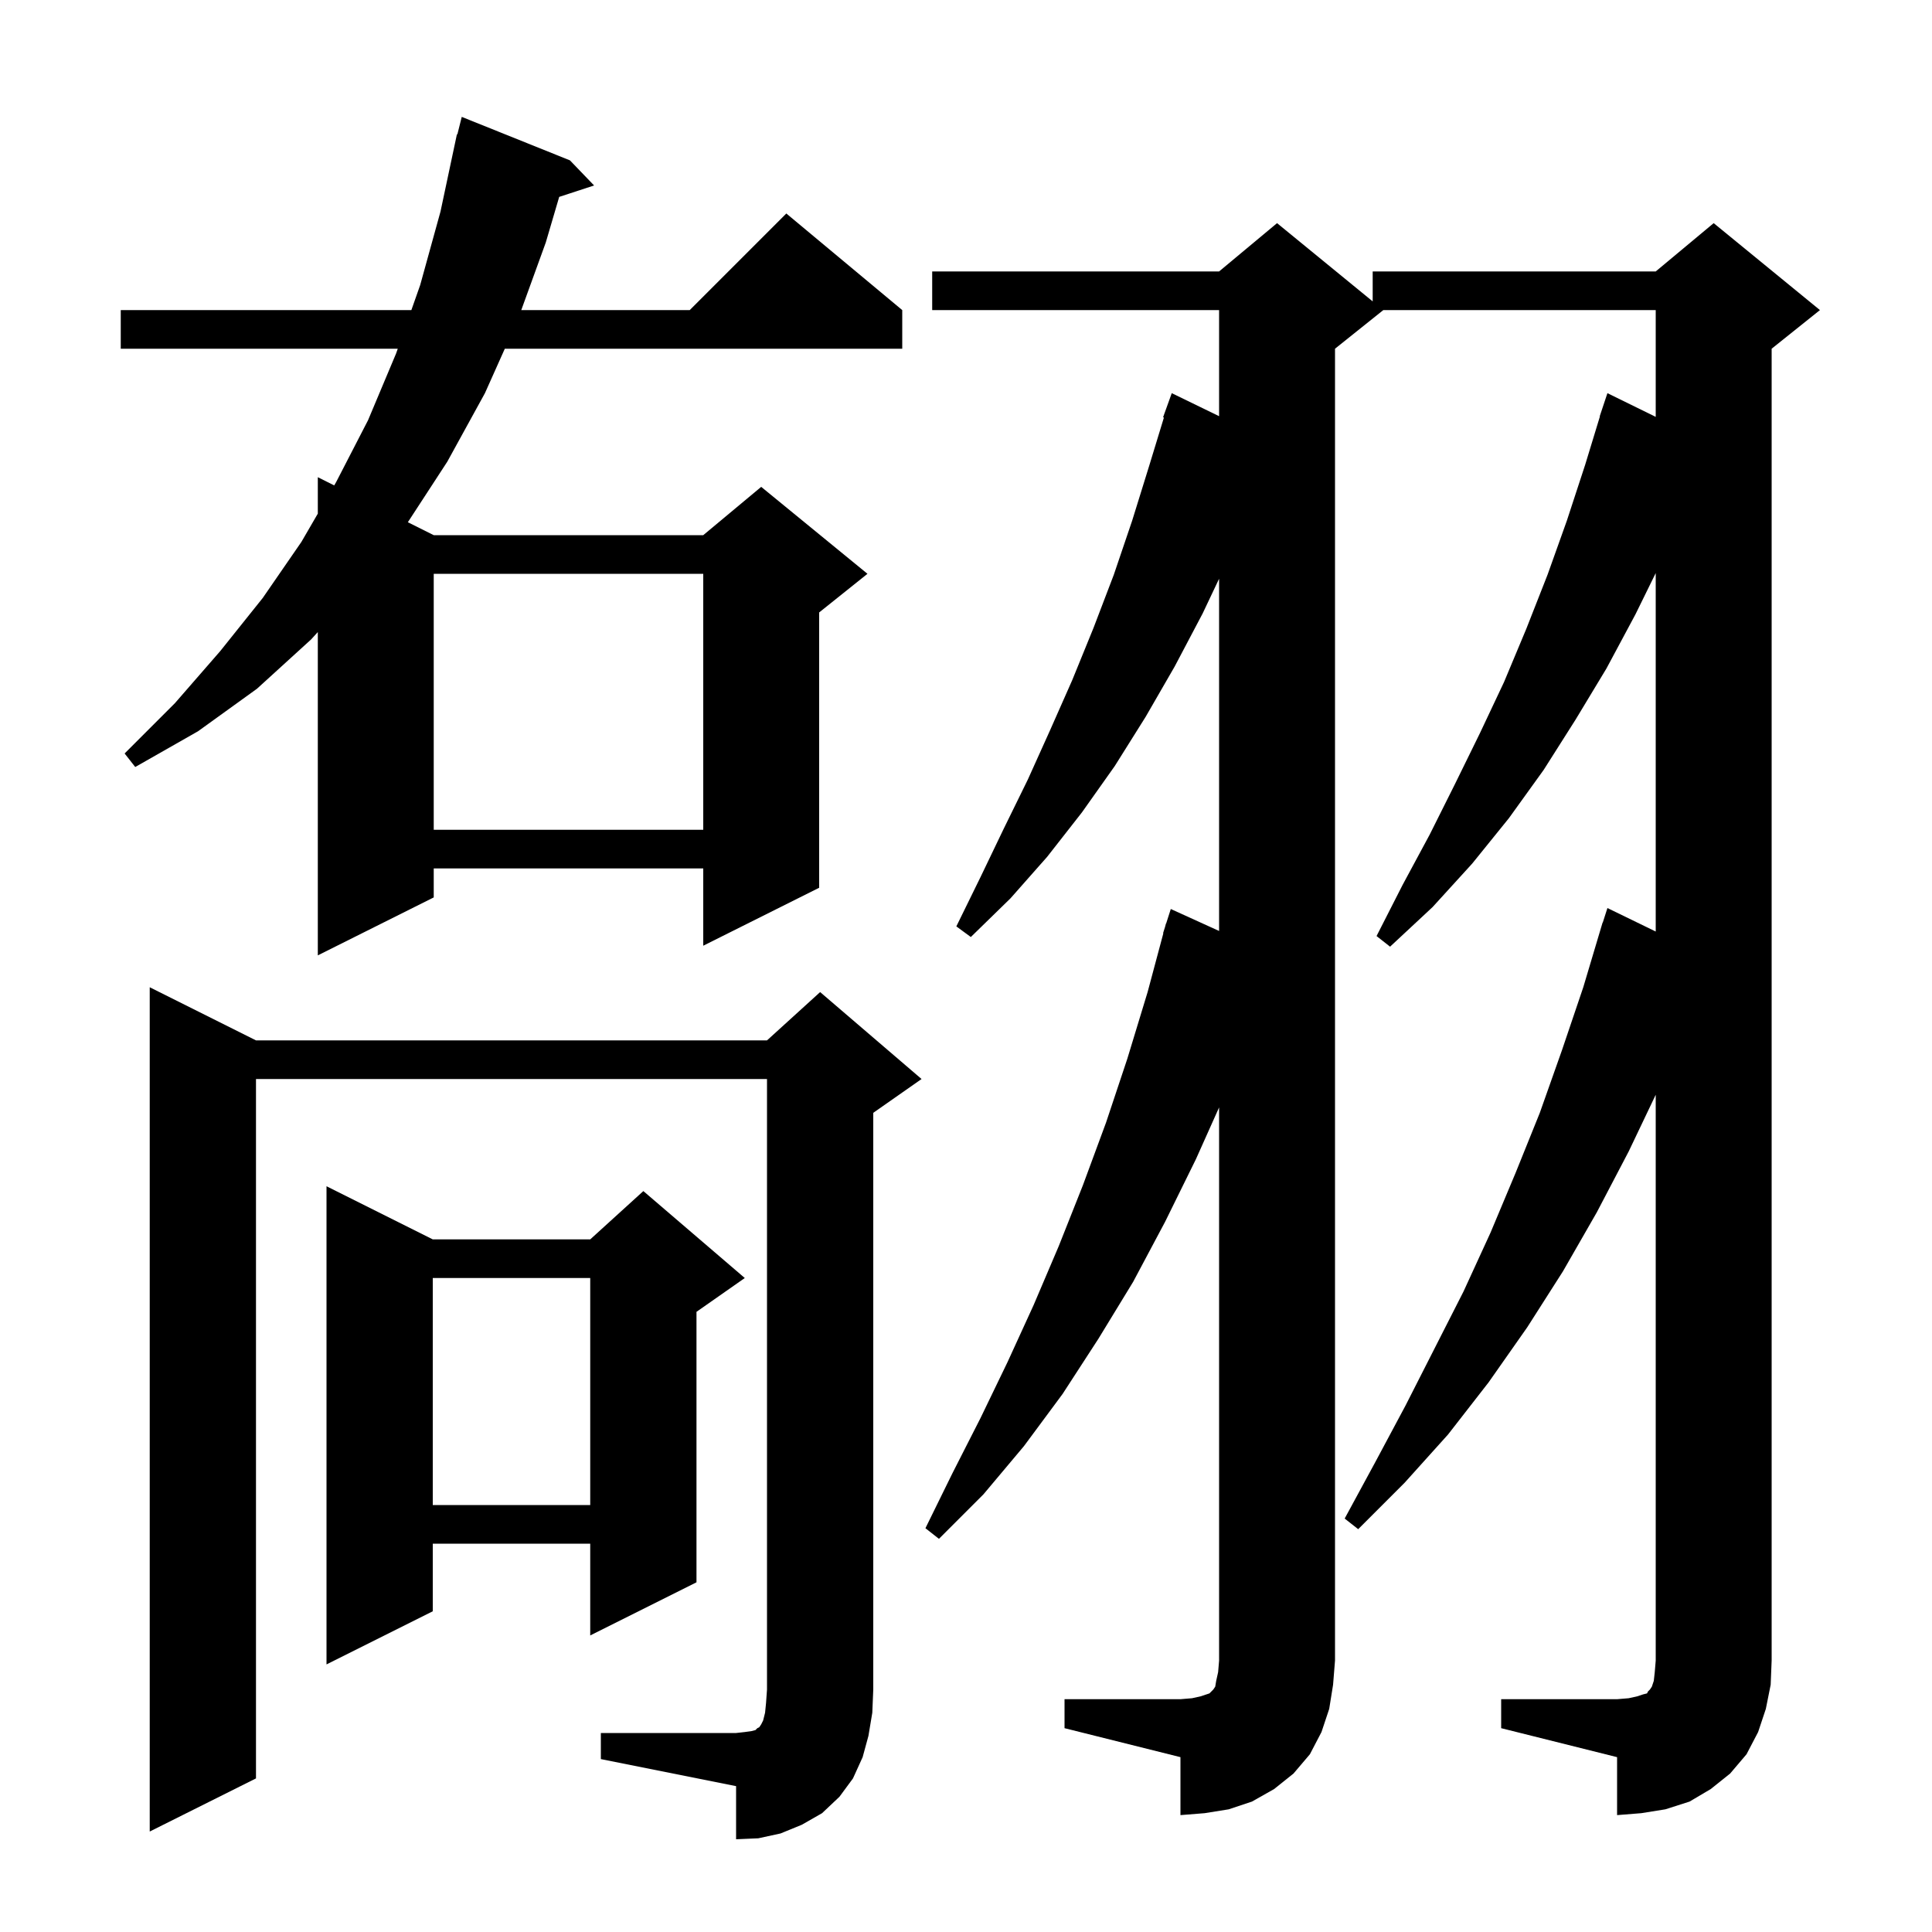 <svg xmlns="http://www.w3.org/2000/svg" xmlns:xlink="http://www.w3.org/1999/xlink" version="1.1" baseProfile="full" viewBox="0 0 200 200" width="200" height="200">
<g fill="black">
<path d="M 62.2 179.4 L 76.2 179.4 L 77.1 179.3 L 77.8 179.2 L 78.2 179.1 L 78.4 178.9 L 78.6 178.8 L 78.8 178.5 L 79.0 178.1 L 79.2 177.3 L 79.3 176.3 L 79.4 174.9 L 79.4 111.7 L 26.5 111.7 L 26.5 184.1 L 15.5 189.6 L 15.5 102.2 L 26.5 107.7 L 79.4 107.7 L 84.9 102.7 L 95.4 111.7 L 90.4 115.2 L 90.4 174.9 L 90.3 177.3 L 89.9 179.7 L 89.3 181.9 L 88.3 184.1 L 86.9 186.0 L 85.1 187.7 L 83.0 188.9 L 80.8 189.8 L 78.5 190.3 L 76.2 190.4 L 76.2 184.9 L 62.2 182.1 Z M 110.2 175.9 L 122.2 175.9 L 123.4 175.8 L 124.3 175.6 L 125.2 175.3 L 125.6 174.9 L 125.8 174.6 L 125.9 174.0 L 126.1 173.1 L 126.2 171.9 L 126.2 114.64 L 123.8 120.0 L 120.6 126.5 L 117.3 132.7 L 113.7 138.6 L 110.0 144.3 L 106.0 149.7 L 101.8 154.7 L 97.2 159.3 L 95.8 158.2 L 98.6 152.5 L 101.5 146.8 L 104.3 141.0 L 107.0 135.1 L 109.6 129.0 L 112.1 122.7 L 114.5 116.2 L 116.7 109.6 L 118.8 102.7 L 120.431 96.606 L 120.4 96.6 L 120.598 95.982 L 120.7 95.6 L 120.718 95.606 L 121.2 94.1 L 126.2 96.373 L 126.2 59.911 L 124.5 63.5 L 121.6 69.0 L 118.6 74.2 L 115.4 79.3 L 112.0 84.1 L 108.4 88.7 L 104.6 93.0 L 100.5 97.0 L 99.0 95.9 L 101.5 90.8 L 103.9 85.8 L 106.4 80.7 L 108.7 75.6 L 111.0 70.4 L 113.2 65.0 L 115.3 59.5 L 117.2 53.9 L 119.0 48.1 L 120.489 43.221 L 120.4 43.2 L 121.3 40.7 L 126.2 43.083 L 126.2 32.1 L 96.5 32.1 L 96.5 28.1 L 126.2 28.1 L 132.2 23.1 L 142.1 31.2 L 142.1 28.1 L 171.4 28.1 L 177.4 23.1 L 188.4 32.1 L 183.4 36.1 L 183.4 171.9 L 183.3 174.4 L 182.8 176.9 L 182.0 179.3 L 180.8 181.6 L 179.1 183.6 L 177.1 185.2 L 174.9 186.5 L 172.4 187.3 L 169.9 187.7 L 167.4 187.9 L 167.4 181.9 L 155.4 178.9 L 155.4 175.9 L 167.4 175.9 L 168.6 175.8 L 169.5 175.6 L 170.1 175.4 L 170.5 175.3 L 170.6 175.1 L 170.8 174.9 L 171.0 174.6 L 171.2 174.0 L 171.3 173.1 L 171.4 171.9 L 171.4 113.329 L 168.6 119.2 L 165.3 125.5 L 161.8 131.6 L 158.1 137.4 L 154.1 143.1 L 149.9 148.5 L 145.4 153.5 L 140.6 158.3 L 139.2 157.2 L 142.4 151.3 L 145.5 145.5 L 151.5 133.7 L 154.3 127.6 L 156.9 121.4 L 159.4 115.2 L 161.7 108.7 L 163.9 102.2 L 165.601 96.5 L 165.6 96.5 L 165.622 96.431 L 165.9 95.5 L 165.918 95.506 L 166.4 94.0 L 171.4 96.431 L 171.4 59.325 L 169.3 63.6 L 166.3 69.2 L 163.1 74.5 L 159.8 79.7 L 156.2 84.7 L 152.4 89.4 L 148.3 93.9 L 143.9 98.0 L 142.5 96.9 L 145.2 91.6 L 148.0 86.4 L 150.6 81.2 L 153.2 75.9 L 155.7 70.6 L 158.0 65.1 L 160.2 59.5 L 162.2 53.9 L 164.1 48.1 L 165.624 43.106 L 165.6 43.1 L 166.4 40.7 L 171.4 43.154 L 171.4 32.1 L 143.2 32.1 L 138.2 36.1 L 138.2 171.9 L 138.0 174.4 L 137.6 176.9 L 136.8 179.3 L 135.6 181.6 L 133.9 183.6 L 131.9 185.2 L 129.6 186.5 L 127.2 187.3 L 124.7 187.7 L 122.2 187.9 L 122.2 181.9 L 110.2 178.9 Z M 44.8 128.3 L 61.1 128.3 L 66.6 123.3 L 77.1 132.3 L 72.1 135.8 L 72.1 163.8 L 61.1 169.3 L 61.1 159.8 L 44.8 159.8 L 44.8 166.8 L 33.8 172.3 L 33.8 122.8 Z M 44.8 132.3 L 44.8 155.8 L 61.1 155.8 L 61.1 132.3 Z M 59.0 16.6 L 61.5 19.2 L 57.888 20.382 L 56.5 25.1 L 53.962 32.1 L 71.4 32.1 L 81.4 22.1 L 93.4 32.1 L 93.4 36.1 L 52.258 36.1 L 50.2 40.7 L 46.3 47.8 L 42.221 54.061 L 44.9 55.4 L 72.8 55.4 L 78.8 50.4 L 89.8 59.4 L 84.8 63.4 L 84.8 91.9 L 72.8 97.9 L 72.8 89.9 L 44.9 89.9 L 44.9 92.9 L 32.9 98.9 L 32.9 65.431 L 32.2 66.2 L 26.6 71.3 L 20.5 75.7 L 14.0 79.4 L 12.9 78.0 L 18.1 72.8 L 22.8 67.4 L 27.2 61.9 L 31.2 56.1 L 32.9 53.172 L 32.9 49.4 L 34.598 50.249 L 34.8 49.9 L 38.1 43.5 L 41.0 36.6 L 41.176 36.1 L 12.5 36.1 L 12.5 32.1 L 42.585 32.1 L 43.5 29.5 L 45.6 21.9 L 47.3 13.9 L 47.347 13.911 L 47.8 12.1 Z M 44.9 59.4 L 44.9 85.9 L 72.8 85.9 L 72.8 59.4 Z " />
</g>
</svg>
